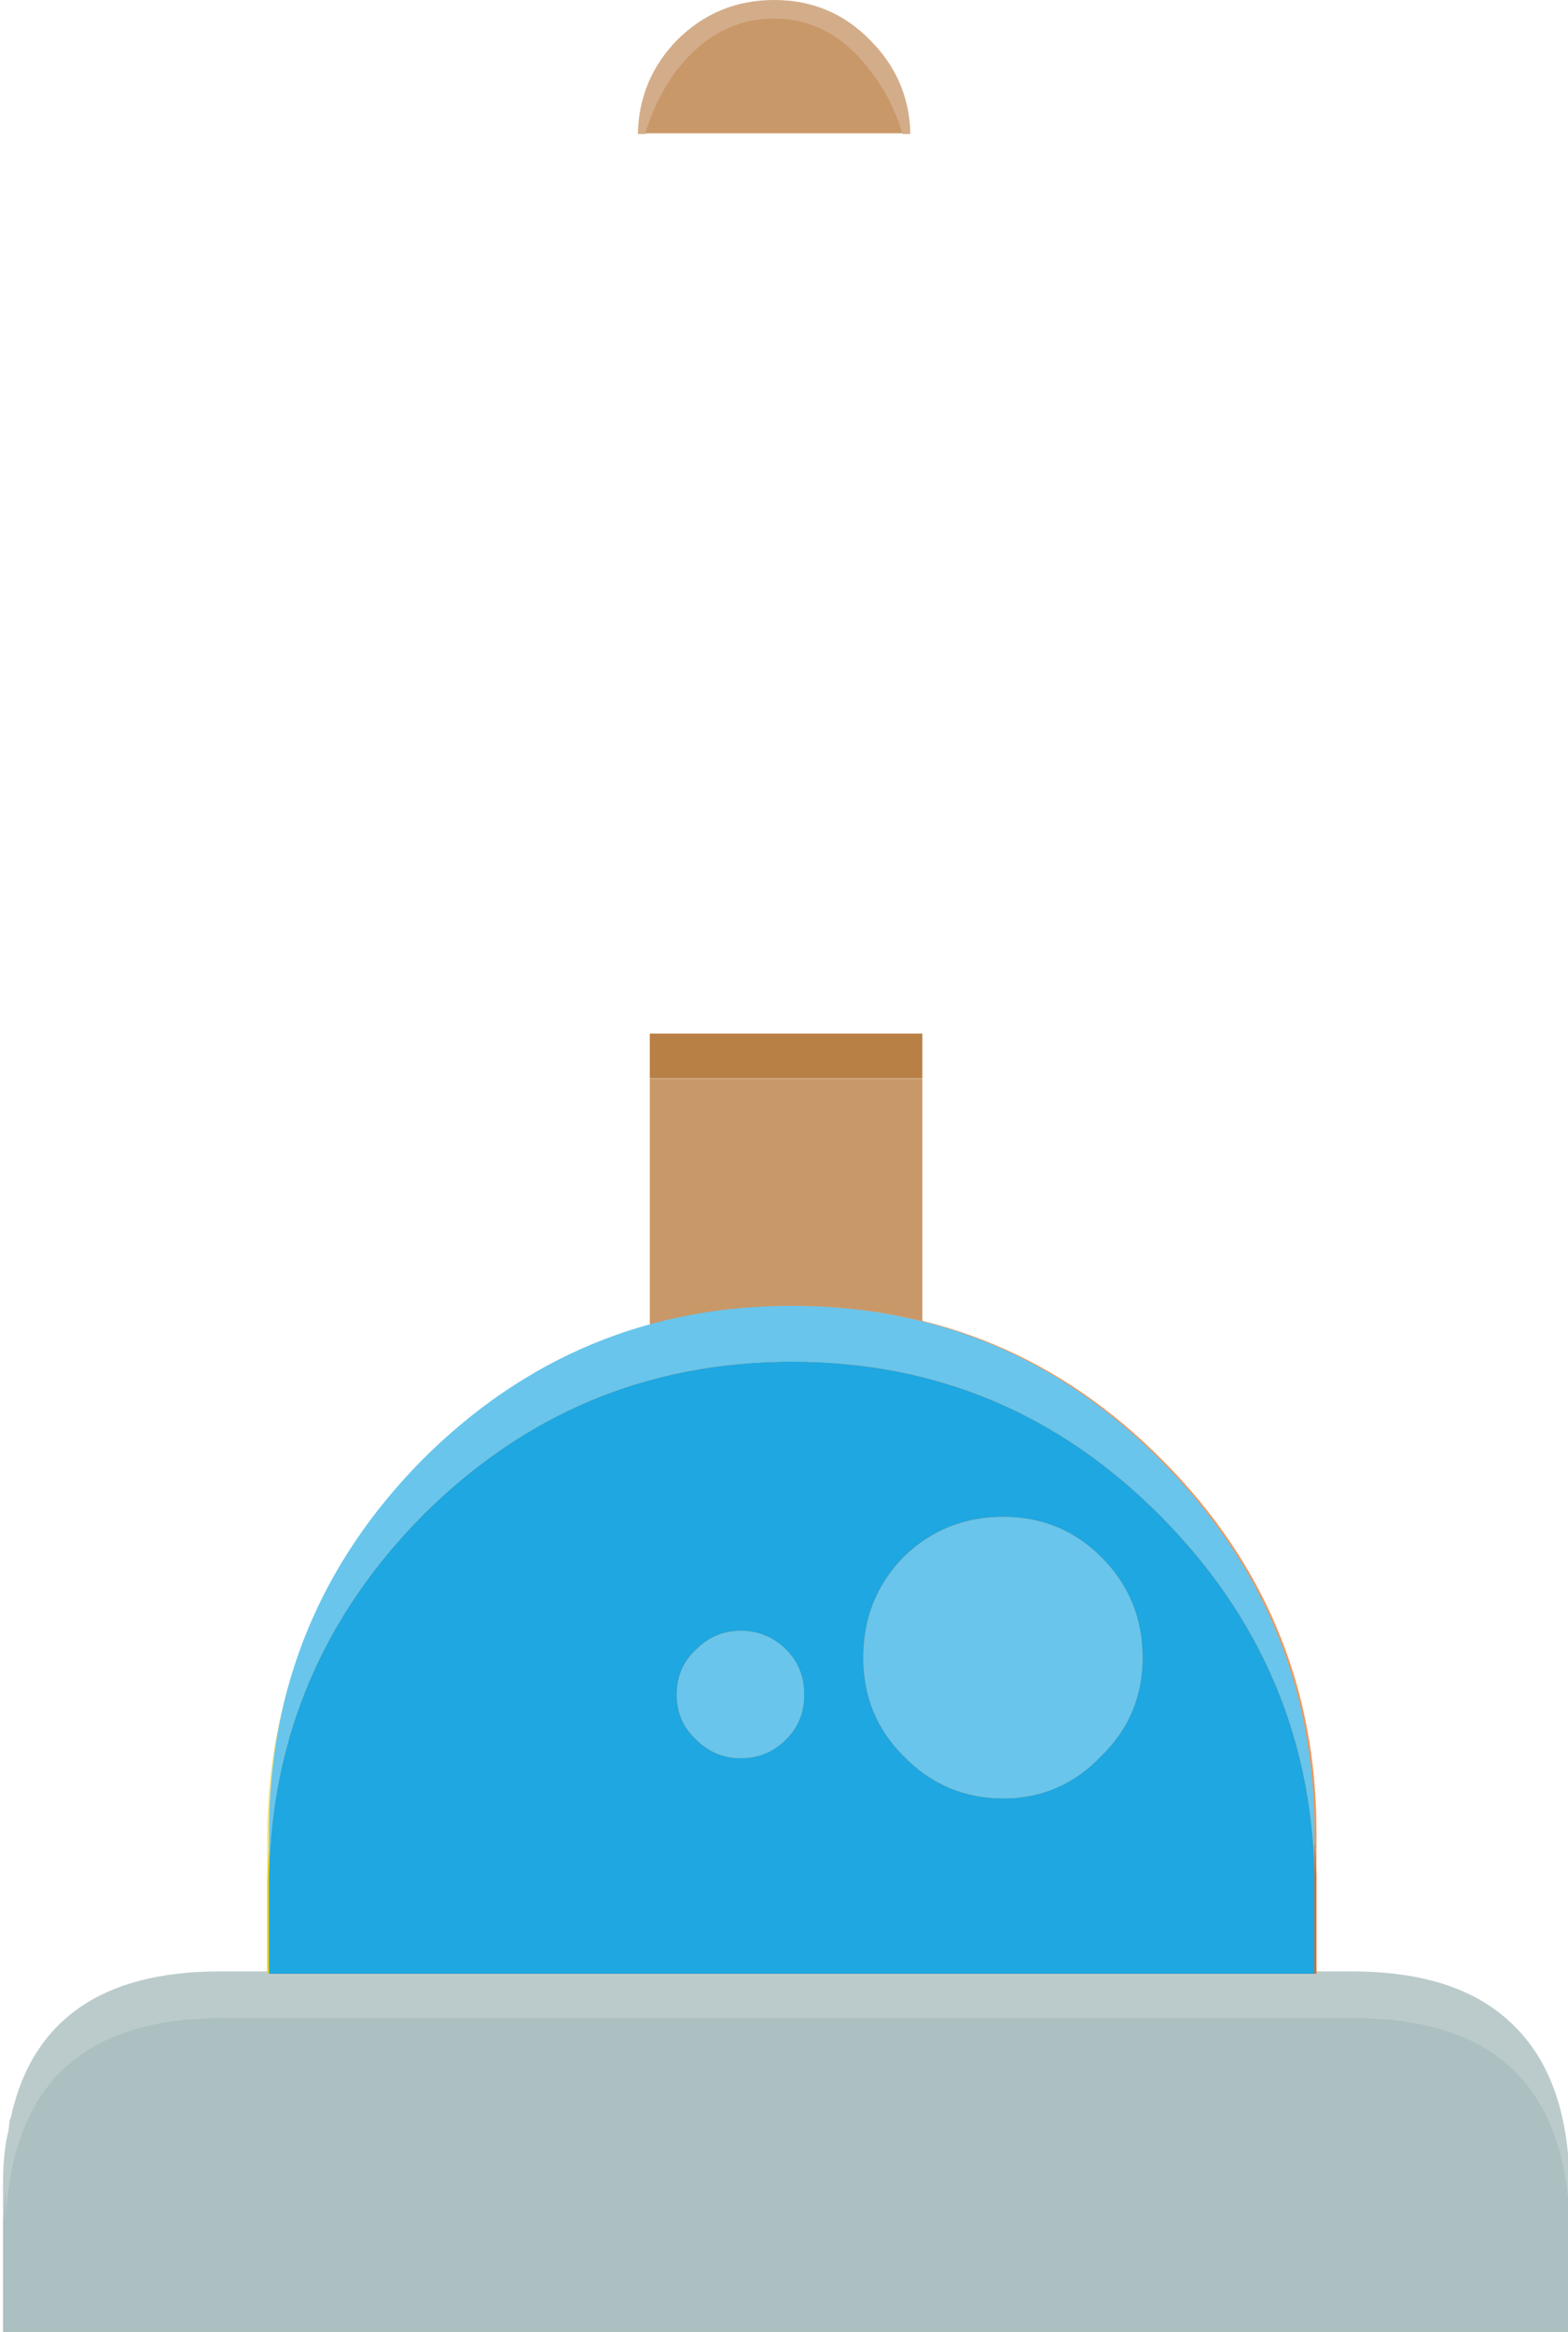 <?xml version="1.0" encoding="UTF-8" standalone="no"?>
<!-- Created with Inkscape (http://www.inkscape.org/) -->

<svg
   xmlns:dc="http://purl.org/dc/elements/1.1/"
   xmlns:cc="http://creativecommons.org/ns#"
   xmlns:rdf="http://www.w3.org/1999/02/22-rdf-syntax-ns#"
   xmlns:svg="http://www.w3.org/2000/svg"
   xmlns="http://www.w3.org/2000/svg"
   xmlns:sodipodi="http://sodipodi.sourceforge.net/DTD/sodipodi-0.dtd"
   xmlns:inkscape="http://www.inkscape.org/namespaces/inkscape"
   width="19.81mm"
   height="29.46mm"
   viewBox="0 0 70.194 104.388"
   id="svg9572"
   version="1.1"
   inkscape:version="0.91 r13725"
   sodipodi:docname="sign_blue_big_2.svg">
  <defs
     id="defs9574" />
  <sodipodi:namedview
     id="base"
     pagecolor="#ffffff"
     bordercolor="#666666"
     borderopacity="1.0"
     inkscape:pageopacity="0.0"
     inkscape:pageshadow="2"
     inkscape:zoom="11.2"
     inkscape:cx="35.562165"
     inkscape:cy="92.765127"
     inkscape:document-units="px"
     inkscape:current-layer="layer1"
     showgrid="false"
     fit-margin-top="0"
     fit-margin-left="0"
     fit-margin-right="0"
     fit-margin-bottom="0"
     inkscape:window-width="1440"
     inkscape:window-height="900"
     inkscape:window-x="-8"
     inkscape:window-y="1192"
     inkscape:window-maximized="1" />
  <g
     inkscape:label="Taso 1"
     inkscape:groupmode="layer"
     id="layer1"
     transform="translate(-316.339,-315.398)"
     style="display:inline">
    <path
       inkscape:connector-curvature="0"
       style="fill:#d3ad89;stroke:none"
       d="m 357.093,321.398 -0.35,0 q -0.45,-1.2 -1.45,-2.2 -1.75,-1.8 -4.3,-1.8 -2.55,0 -4.35,1.8 -0.95,1 -1.4,2.2 l -0.35,0 q 0.05,-2.45 1.75,-4.2 1.8,-1.8 4.35,-1.8 2.55,0 4.3,1.8 1.75,1.75 1.8,4.2"
       id="path1559" />
    <path
       inkscape:connector-curvature="0"
       style="fill:#c99869;stroke:none"
       d="m 357.629,363.676 0,35.114 -12.2,0 0,-35.114 12.2,0"
       id="path1561"
       sodipodi:nodetypes="ccccc" />
    <path
       inkscape:connector-curvature="0"
       style="fill:#b98046;stroke:none"
       d="m 345.429,361.666 12.2,0 0,2 -12.2,0 0,-2"
       id="path1563" />
    <path
       inkscape:connector-curvature="0"
       style="fill:#bbcbcc;stroke:none"
       d="m 316.533,414.885 0,-1.5 0,-0.25 q 0,-1.05 0.15,-1.95 l 0.1,-0.45 0.05,-0.45 0.05,-0.1 q 1.4,-6.5 9.3,-6.5 l 6.25,0 2.1,0 24.05,0 4.8,0 5.15,0 2.1,0 6.25,0 q 9.65,0 9.65,9.7 l 0,1.5 q -0.25,-9.2 -9.65,-9.2 l -50.7,0 q -7.25,0 -9.05,5.5 -0.55,1.6 -0.6,3.7"
       id="path1353" />
    <path
       inkscape:connector-curvature="0"
       style="fill:#acc0c1;stroke:none"
       d="m 316.533,414.885 q 0.05,-2.1 0.6,-3.7 1.8,-5.5 9.05,-5.5 l 50.7,0 q 9.4,0 9.65,9.2 l 0,4.9 -70,0 0,-4.9"
       id="path1355" />
    <path
       inkscape:connector-curvature="0"
       style="fill:#fee481;stroke:none"
       d="m 370.722,404.043 -2.1,0 -0.5,-0.5 q -6.85,-6.9 -16.5,-6.9 -9.65,0 -16.55,6.9 l -0.45,0.5 -2.1,0 q 1.15,-1.55 2.55,-3 6.9,-6.9 16.55,-6.9 9.65,0 16.5,6.9 l 2.6,3"
       id="path1357" />
    <path
       inkscape:connector-curvature="0"
       style="fill:#ffcc00;stroke:none"
       d="m 368.622,404.043 -5.15,0 q -1.1,-0.45 -2.4,-0.45 -1.3,0 -2.4,0.45 l -24.05,0 0.45,-0.5 q 6.9,-6.9 16.55,-6.9 9.65,0 16.5,6.9 l 0.5,0.5"
       id="path1359" />
    <path
       inkscape:connector-curvature="0"
       style="fill:#fee170;stroke:none"
       d="m 363.472,404.043 -4.8,0 q 1.1,-0.45 2.4,-0.45 1.3,0 2.4,0.45"
       id="path1361" />
    <path
       inkscape:connector-curvature="0"
       style="display:inline;fill:#c99869;stroke:none"
       d="m 356.732,321.366 -11.5,0 c 0.3,-1.027 0.767,-1.968 1.4,-2.824 1.2,-1.54 2.65,-2.311 4.35,-2.311 1.7,0 3.133,0.77 4.3,2.311 0.667,0.856 1.15,1.797 1.45,2.824"
       id="path1561-8"
       sodipodi:nodetypes="cccscc" />
  </g>
  <g
     inkscape:groupmode="layer"
     id="layer9"
     inkscape:label="Layer 1"
     style="display:inline"
     transform="translate(0.089,13.393)">
    <path
       inkscape:connector-curvature="0"
       style="fill:#acc0c1;stroke:none"
       d="m 0.073,86.141 q 0.05,-2.1 0.6,-3.7 1.8,-5.5 9.05,-5.5 l 50.7,0 q 9.4,0 9.65,9.2 l 0,4.9 -70,0 0,-4.9"
       id="path1345" />
    <path
       inkscape:connector-curvature="0"
       style="fill:#bbcbcc;stroke:none"
       d="m 0.073,86.141 0,-1.5 0,-0.25 q 0,-1.05 0.15,-1.95 l 0.1,-0.45 0.05,-0.45 0.05,-0.1 q 1.4,-6.5 9.3,-6.5 l 6.25,0 2.1,0 24.05,0 4.8,0 5.15,0 2.1,0 6.25,0 q 9.65,0 9.65,9.7 l 0,1.5 q -0.25,-9.2 -9.65,-9.2 l -50.7,0 q -7.25,0 -9.05,5.5 -0.55,1.6 -0.6,3.7"
       id="path1347" />
    <path
       inkscape:connector-curvature="0"
       style="fill:#b1e39b;stroke:none"
       d="m 54.263,75.298 -2.1,0 -0.5,-0.5 q -6.85,-6.9 -16.5,-6.9 -9.65,0 -16.55,6.9 l -0.45,0.5 -2.1,0 q 1.15,-1.55 2.55,-3 6.9,-6.9 16.55,-6.9 9.65,0 16.5,6.9 l 2.6,3 m -7.25,0 -4.8,0 q 1.1,-0.45 2.4,-0.45 l 2.4,0.45"
       id="path1349" />
    <path
       inkscape:connector-curvature="0"
       style="fill:#73cd4b;stroke:none"
       d="m 47.013,75.298 -2.4,-0.45 q -1.3,0 -2.4,0.45 l -24.05,0 0.45,-0.5 q 6.9,-6.9 16.55,-6.9 9.65,0 16.5,6.9 l 0.5,0.5 -5.15,0"
       id="path1351" />
    <path
       inkscape:connector-curvature="0"
       style="fill:#acc0c1;stroke:none"
       d="m 0.045,86.104 q 0.05,-2.1 0.6,-3.7 1.8,-5.5 9.05,-5.5 l 50.7,0 q 9.4,0 9.65,9.2 l 0,4.9 -70,0 0,-4.9"
       id="path1337" />
    <path
       inkscape:connector-curvature="0"
       style="fill:#bbcbcc;stroke:none"
       d="m 0.045,86.104 0,-1.5 0,-0.25 q 0,-1.05 0.15,-1.95 l 0.1,-0.45 0.05,-0.45 0.05,-0.1 q 1.4,-6.5 9.3,-6.5 l 6.25,0 2.1,0 24.05,0 4.8,0 5.15,0 2.1,0 6.25,0 q 9.65,0 9.65,9.7 l 0,1.5 q -0.25,-9.2 -9.65,-9.2 l -50.7,0 q -7.25,0 -9.05,5.5 -0.55,1.6 -0.6,3.7"
       id="path1339" />
    <path
       inkscape:connector-curvature="0"
       style="fill:#ef975c;stroke:none"
       d="m 54.234,75.261 -2.1,0 -0.5,-0.5 q -6.85,-6.9 -16.5,-6.9 -9.65,0 -16.55,6.9 l -0.45,0.5 -2.1,0 q 1.15,-1.55 2.55,-3 6.9,-6.9 16.55,-6.9 9.65,0 16.5,6.9 l 2.6,3 m -7.25,0 -4.8,0 q 1.1,-0.45 2.4,-0.45 1.3,0 2.4,0.45"
       id="path1341" />
    <path
       inkscape:connector-curvature="0"
       style="fill:#e86a17;stroke:none"
       d="m 46.984,75.261 q -1.1,-0.45 -2.4,-0.45 -1.3,0 -2.4,0.45 l -24.05,0 0.45,-0.5 q 6.9,-6.9 16.55,-6.9 9.65,0 16.5,6.9 l 0.5,0.5 -5.15,0"
       id="path1343" />
    <path
       inkscape:connector-curvature="0"
       style="fill:#bbcbcc;stroke:none"
       d="m 70.089,86.059 q -0.25,-9.2 -9.65,-9.2 l -50.7,0 q -7.25,0 -9.05,5.5 -0.55,1.6 -0.6,3.7 l 0,-1.5 0,-0.25 q 0,-1.05 0.15,-1.95 l 0.1,-0.45 0.05,-0.45 0.05,-0.1 q 1.4,-6.5 9.3,-6.5 l 6.25,0 2.1,0 24.05,0 4.8,0 5.15,0 2.1,0 6.25,0 q 9.65,0 9.65,9.7 l 0,1.5"
       id="path1329" />
    <path
       inkscape:connector-curvature="0"
       style="fill:#acc0c1;stroke:none"
       d="m 70.089,86.059 0,4.9 -70,0 0,-4.9 q 0.05,-2.1 0.6,-3.7 1.8,-5.5 9.05,-5.5 l 50.7,0 q 9.4,0 9.65,9.2"
       id="path1331" />
    <path
       inkscape:connector-curvature="0"
       style="fill:#69c5eb;stroke:none"
       d="m 16.079,75.216 q 1.15,-1.55 2.55,-3 6.9,-6.9 16.55,-6.9 9.65,0 16.5,6.9 l 2.6,3 -2.1,0 -0.5,-0.5 q -6.85,-6.9 -16.5,-6.9 -9.65,0 -16.55,6.9 l -0.45,0.5 -2.1,0 m 30.95,0 -4.8,0 q 1.1,-0.45 2.4,-0.45 l 2.4,0.45"
       id="path1333" />
    <path
       inkscape:connector-curvature="0"
       style="fill:#1ea7e1;stroke:none"
       d="m 47.029,75.216 -2.4,-0.45 q -1.3,0 -2.4,0.45 l -24.05,0 0.45,-0.5 q 6.9,-6.9 16.55,-6.9 9.65,0 16.5,6.9 l 0.5,0.5 -5.15,0"
       id="path1335" />
    <path
       inkscape:connector-curvature="0"
       style="fill:#ffcc00;stroke:none"
       d="m 35.018,60.805 q -0.85,-0.85 -2.05,-0.85 -1.15,0 -2,0.85 -0.85,0.8 -0.85,2 0,1.2 0.85,2 0.85,0.85 2,0.85 1.2,0 2.05,-0.85 0.8,-0.8 0.8,-2 0,-1.2 -0.8,-2 m -23.15,10.05 q 0.2,-9.3 6.85,-16.05 6.9,-6.9 16.55,-6.9 9.65,0 16.5,6.9 6.7,6.75 6.9,16.05 l 0,4.45 -46.8,0 0,-4.45 m 37.25,-5.3 q 1.85,-1.8 1.85,-4.4 0,-2.65 -1.85,-4.5 -1.8,-1.8 -4.4,-1.8 -2.6,0 -4.45,1.8 -1.8,1.85 -1.8,4.5 0,2.6 1.8,4.4 1.85,1.9 4.45,1.9 2.6,0 4.4,-1.9"
       id="path1319" />
    <path
       inkscape:connector-curvature="0"
       style="fill:#fee170;stroke:none"
       d="m 49.118,65.555 q -1.8,1.9 -4.4,1.9 -2.6,0 -4.45,-1.9 -1.8,-1.8 -1.8,-4.4 0,-2.65 1.8,-4.5 1.85,-1.8 4.45,-1.8 2.6,0 4.4,1.8 1.85,1.85 1.85,4.5 0,2.6 -1.85,4.4 m -14.1,-4.75 q 0.8,0.8 0.8,2 0,1.2 -0.8,2 -0.85,0.85 -2.05,0.85 -1.15,0 -2,-0.85 -0.85,-0.8 -0.85,-2 0,-1.2 0.85,-2 0.85,-0.85 2,-0.85 1.2,0 2.05,0.85"
       id="path1321" />
    <path
       inkscape:connector-curvature="0"
       style="fill:#fee481;stroke:none"
       d="m 11.868,70.855 0,-1.9 q 0,-9.7 6.85,-16.65 6.9,-6.9 16.55,-6.9 9.65,0 16.5,6.9 6.9,6.95 6.9,16.65 l 0,1.9 q -0.2,-9.3 -6.9,-16.05 -6.85,-6.9 -16.5,-6.9 -9.65,0 -16.55,6.9 -6.65,6.75 -6.85,16.05"
       id="path1323" />
    <path
       inkscape:connector-curvature="0"
       style="fill:#acc0c1;stroke:none"
       d="m 70.179,86.148 0,4.9 -70,0 0,-4.9 q 0.05,-2.1 0.6,-3.7 1.8,-5.5 9.05,-5.5 l 50.7,0 q 9.4,0 9.65,9.2"
       id="path1325" />
    <path
       inkscape:connector-curvature="0"
       style="fill:#bbcbcc;stroke:none"
       d="m 70.179,86.148 q -0.25,-9.2 -9.65,-9.2 l -50.7,0 q -7.25,0 -9.05,5.5 -0.55,1.6 -0.6,3.7 l 0,-1.5 0,-0.25 q 0,-1.05 0.15,-1.95 l 0.1,-0.45 0.05,-0.45 0.05,-0.1 q 1.4,-6.5 9.3,-6.5 l 1.95,0 46.8,0 1.95,0 q 9.65,0 9.65,9.7 l 0,1.5"
       id="path1327" />
    <path
       inkscape:connector-curvature="0"
       style="fill:#e86a17;stroke:none"
       d="m 12.046,70.513 q 0.2,-9.3 6.85,-16.05 6.9,-6.9 16.55,-6.9 9.65,0 16.5,6.9 6.7,6.75 6.9,16.05 l 0,4.45 -46.8,0 0,-4.45 m 19.1,-10.05 q -0.85,0.8 -0.85,2 0,1.2 0.85,2 0.85,0.85 2,0.85 1.2,0 2.05,-0.85 0.8,-0.8 0.8,-2 0,-1.2 -0.8,-2 -0.85,-0.85 -2.05,-0.85 -1.15,0 -2,0.85 m 18.15,-4.15 q -1.8,-1.8 -4.4,-1.8 -2.6,0 -4.45,1.8 -1.8,1.85 -1.8,4.5 0,2.6 1.8,4.4 1.85,1.9 4.45,1.9 2.6,0 4.4,-1.9 1.85,-1.8 1.85,-4.4 0,-2.65 -1.85,-4.5"
       id="path1295" />
    <path
       inkscape:connector-curvature="0"
       style="fill:#ef975c;stroke:none"
       d="m 12.046,70.513 0,-1.9 q 0,-9.7 6.85,-16.65 6.9,-6.9 16.55,-6.9 9.65,0 16.5,6.9 6.9,6.95 6.9,16.65 l 0,1.9 q -0.2,-9.3 -6.9,-16.05 -6.85,-6.9 -16.5,-6.9 -9.65,0 -16.55,6.9 -6.65,6.75 -6.85,16.05 m 37.25,-14.2 q 1.85,1.85 1.85,4.5 0,2.6 -1.85,4.4 -1.8,1.9 -4.4,1.9 -2.6,0 -4.45,-1.9 -1.8,-1.8 -1.8,-4.4 0,-2.65 1.8,-4.5 1.85,-1.8 4.45,-1.8 2.6,0 4.4,1.8 m -18.15,4.15 q 0.85,-0.85 2,-0.85 1.2,0 2.05,0.85 0.8,0.8 0.8,2 0,1.2 -0.8,2 -0.85,0.85 -2.05,0.85 -1.15,0 -2,-0.85 -0.85,-0.8 -0.85,-2 0,-1.2 0.85,-2"
       id="path1301" />
    <path
       inkscape:connector-curvature="0"
       style="fill:#1ea7e1;stroke:none"
       d="m 58.757,74.963 -46.8,0 0,-4.45 q 0.2,-9.3 6.85,-16.05 6.9,-6.9 16.55,-6.9 9.65,0 16.5,6.9 6.7,6.75 6.9,16.05 l 0,4.45 m -25.7,-15.35 q -1.15,0 -2,0.85 -0.85,0.8 -0.85,2 0,1.2 0.85,2 0.85,0.85 2,0.85 1.2,0 2.05,-0.85 0.8,-0.8 0.8,-2 0,-1.2 -0.8,-2 -0.85,-0.85 -2.05,-0.85 m 18,1.2 q 0,-2.65 -1.85,-4.5 -1.8,-1.8 -4.4,-1.8 -2.6,0 -4.45,1.8 -1.8,1.85 -1.8,4.5 0,2.6 1.8,4.4 1.85,1.9 4.45,1.9 2.6,0 4.4,-1.9 1.85,-1.8 1.85,-4.4"
       id="path1307" />
    <path
       inkscape:connector-curvature="0"
       style="fill:#69c5eb;stroke:none"
       d="m 51.057,60.813 q 0,2.6 -1.85,4.4 -1.8,1.9 -4.4,1.9 -2.6,0 -4.45,-1.9 -1.8,-1.8 -1.8,-4.4 0,-2.65 1.8,-4.5 1.85,-1.8 4.45,-1.8 2.6,0 4.4,1.8 1.85,1.85 1.85,4.5 m -39.1,9.7 0,-1.9 q 0,-9.7 6.85,-16.65 6.9,-6.9 16.55,-6.9 9.65,0 16.5,6.9 6.9,6.95 6.9,16.65 l 0,1.9 q -0.2,-9.3 -6.9,-16.05 -6.85,-6.9 -16.5,-6.9 -9.65,0 -16.55,6.9 -6.65,6.75 -6.85,16.05 m 21.1,-10.9 q 1.2,0 2.05,0.85 0.8,0.8 0.8,2 0,1.2 -0.8,2 -0.85,0.85 -2.05,0.85 -1.15,0 -2,-0.85 -0.85,-0.8 -0.85,-2 0,-1.2 0.85,-2 0.85,-0.85 2,-0.85"
       id="path1309" />
  </g>
  <g
     inkscape:groupmode="layer"
     id="layer11"
     inkscape:label="Taso 2"
     style="display:none"
     transform="translate(0.089,13.393)">
    <path
       inkscape:connector-curvature="0"
       style="fill:#acc0c1;stroke:none"
       d="m -1.1706929e-7,85.97 q 0.05,-2.1 0.6,-3.7 1.8,-5.5 9.05,-5.5 l 50.7,0 q 9.4,0 9.65,9.2 l 0,4.9 -70,0 0,-4.9"
       id="path1311" />
    <path
       inkscape:connector-curvature="0"
       style="fill:#bbcbcc;stroke:none"
       d="m -1.1706929e-7,85.97 0,-1.5 0,-0.25 q 0,-1.05 0.15,-1.95 l 0.1,-0.45 0.05,-0.45 0.05,-0.1 q 1.4,-6.5 9.3,-6.5 l 1.95,0 46.8,0 1.95,0 q 9.65,0 9.65,9.7 l 0,1.5 q -0.25,-9.2 -9.65,-9.2 l -50.7,0 q -7.25,0 -9.05,5.5 -0.55,1.6 -0.6,3.7"
       id="path1313" />
    <path
       inkscape:connector-curvature="0"
       style="fill:#b1e39b;stroke:none"
       d="m 11.6,70.32 0,-1.9 q 0,-9.7 6.85,-16.65 6.9,-6.9 16.55,-6.9 9.65,0 16.5,6.9 6.9,6.95 6.9,16.65 l 0,1.9 q -0.2,-9.3 -6.9,-16.05 -6.85,-6.9 -16.5,-6.9 -9.65,0 -16.55,6.9 -6.65,6.75 -6.85,16.05 m 18.25,-8.05 q 0,-1.2 0.85,-2 0.85,-0.85 2,-0.85 1.2,0 2.05,0.85 0.8,0.8 0.8,2 0,1.2 -0.8,2 -0.85,0.85 -2.05,0.85 -1.15,0 -2,-0.85 -0.85,-0.8 -0.85,-2 m 14.6,4.65 q -2.6,0 -4.45,-1.9 -1.8,-1.8 -1.8,-4.4 0,-2.65 1.8,-4.5 1.85,-1.8 4.45,-1.8 2.6,0 4.4,1.8 1.85,1.85 1.85,4.5 0,2.6 -1.85,4.4 -1.8,1.9 -4.4,1.9"
       id="path1315" />
    <path
       inkscape:connector-curvature="0"
       style="fill:#73cd4b;stroke:none"
       d="m 44.45,66.92 q 2.6,0 4.4,-1.9 1.85,-1.8 1.85,-4.4 0,-2.65 -1.85,-4.5 -1.8,-1.8 -4.4,-1.8 -2.6,0 -4.45,1.8 -1.8,1.85 -1.8,4.5 0,2.6 1.8,4.4 1.85,1.9 4.45,1.9 m 13.95,7.85 -46.8,0 0,-4.45 q 0.2,-9.3 6.85,-16.05 6.9,-6.9 16.55,-6.9 9.65,0 16.5,6.9 6.7,6.75 6.9,16.05 l 0,4.45 m -28.55,-12.5 q 0,1.2 0.85,2 0.85,0.85 2,0.85 1.2,0 2.05,-0.85 0.8,-0.8 0.8,-2 0,-1.2 -0.8,-2 -0.85,-0.85 -2.05,-0.85 -1.15,0 -2,0.85 -0.85,0.8 -0.85,2"
       id="path1317" />
  </g>
</svg>
